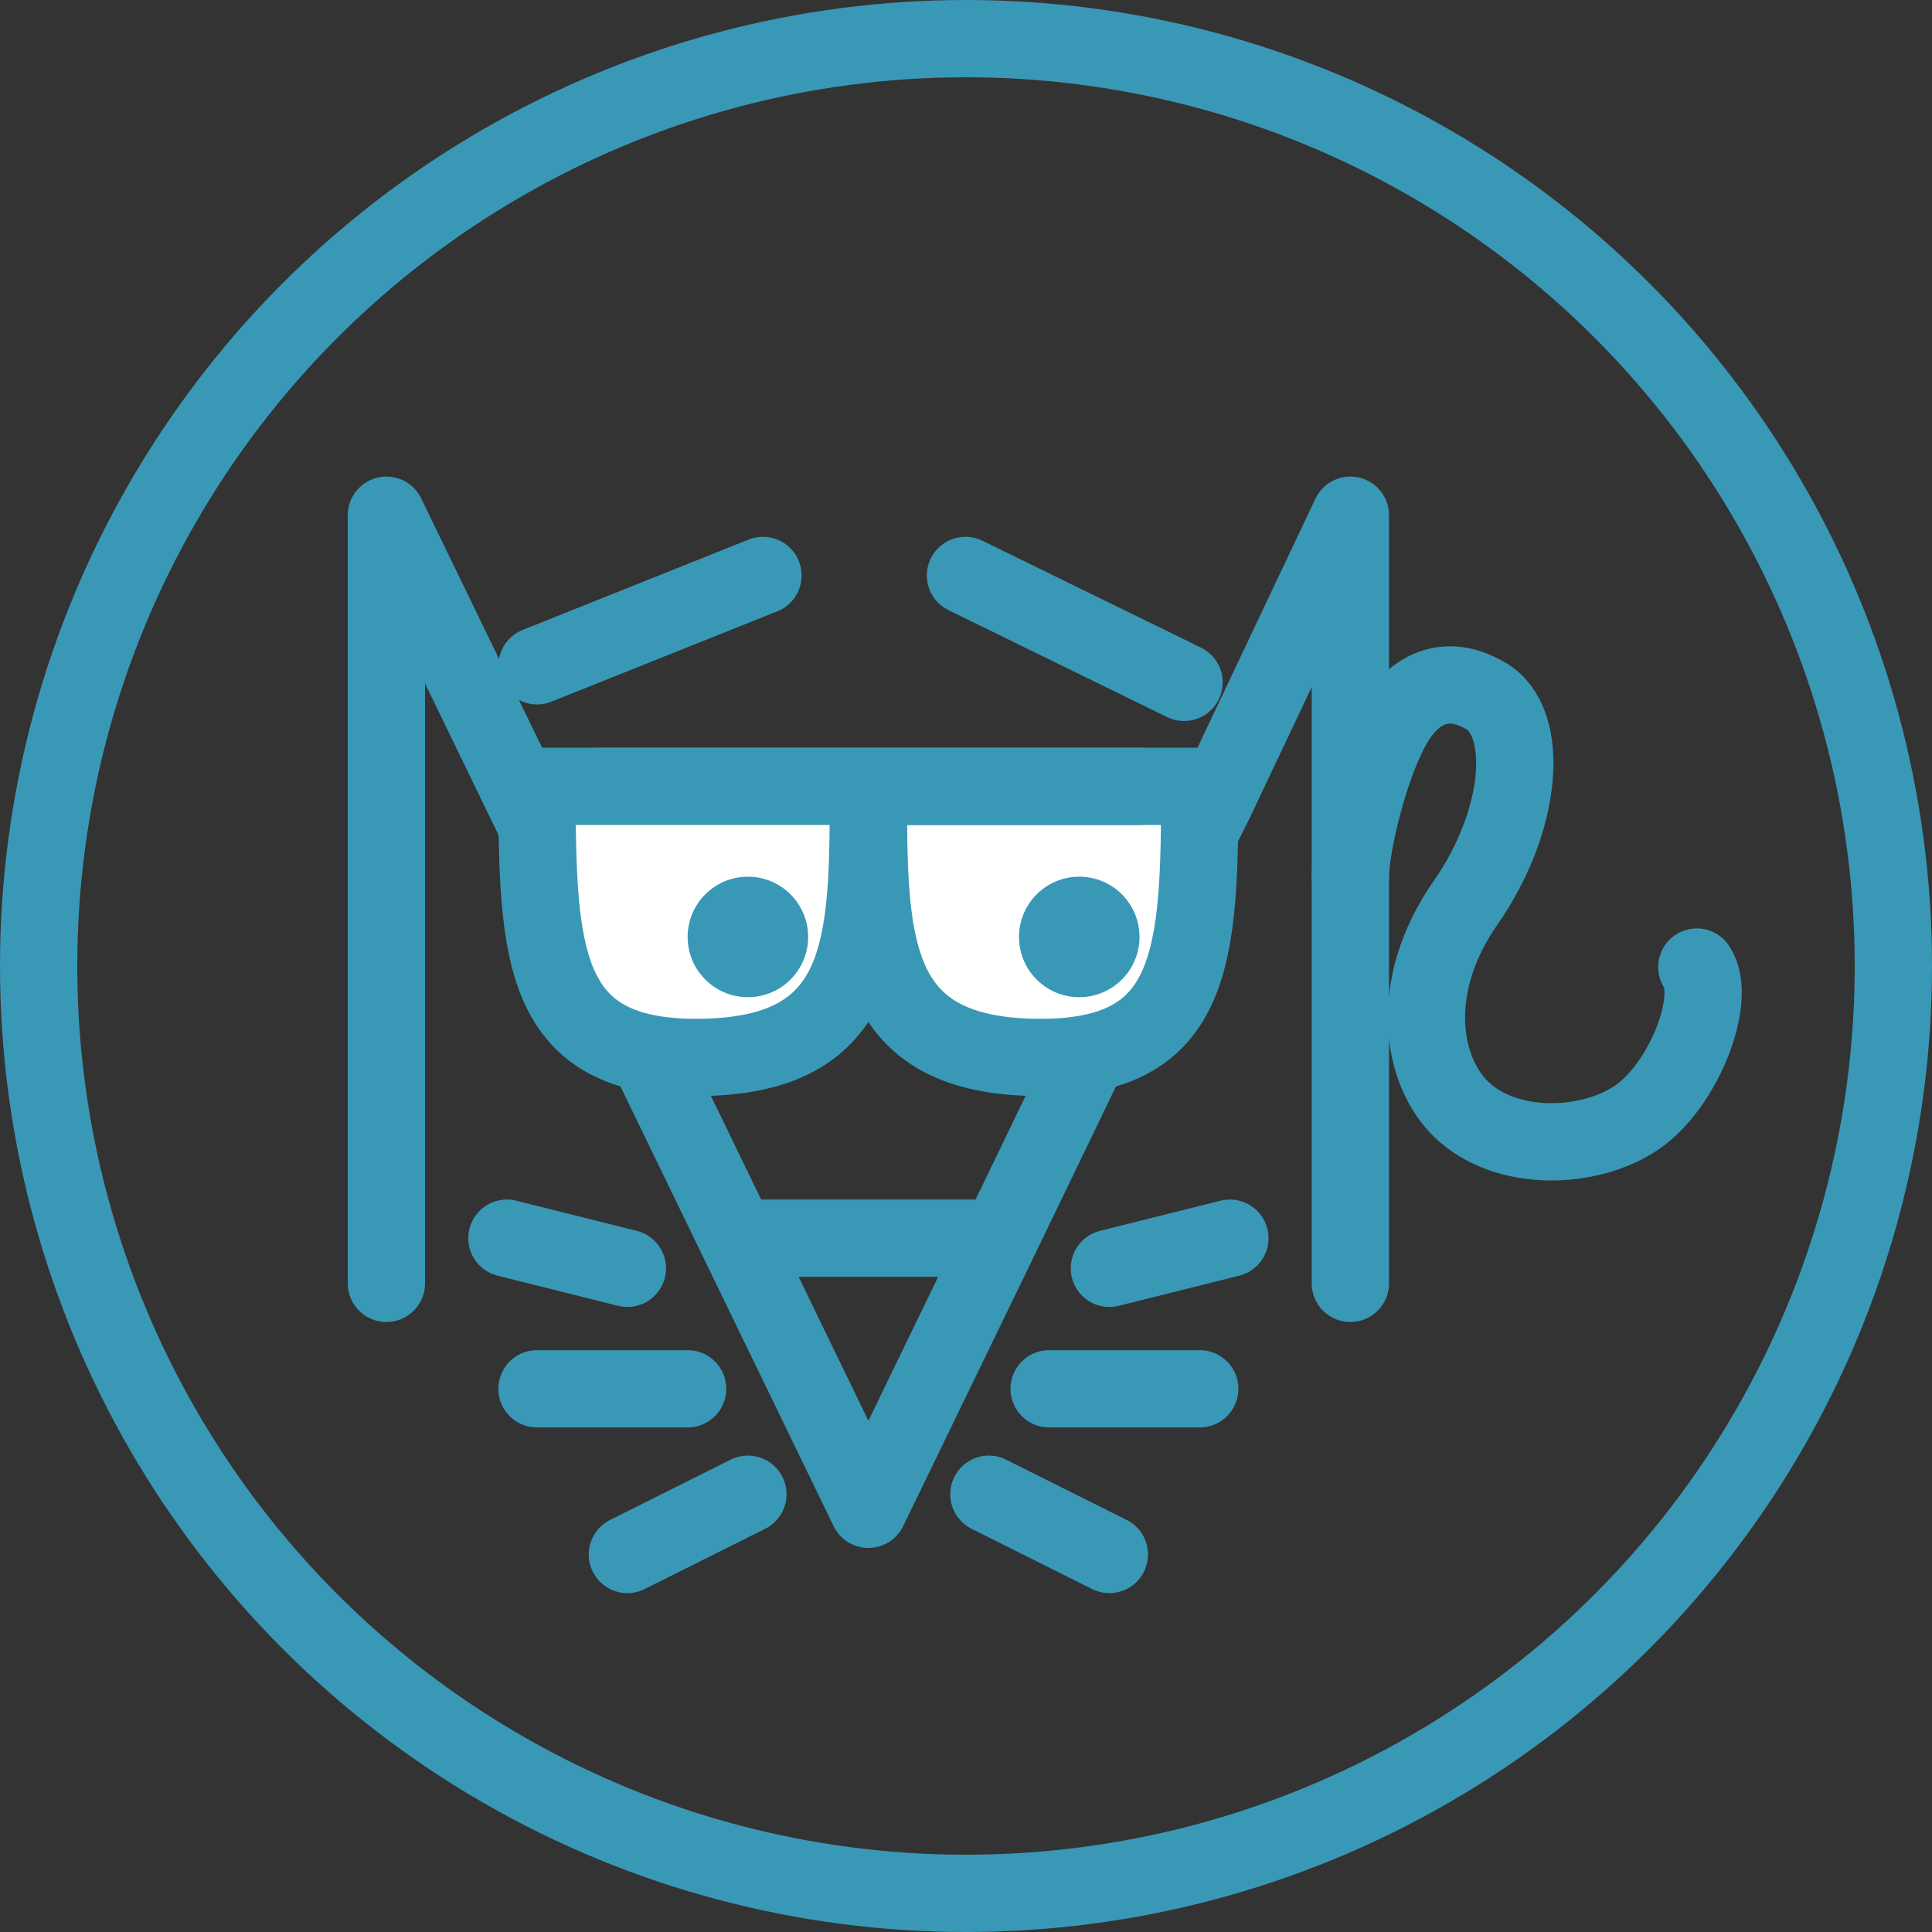 <svg width="75" height="75" viewBox="0 0 75 75" fill="none" xmlns="http://www.w3.org/2000/svg">
<rect x="0" y="0" width="75" height="75" fill="#333333" stroke="none"/>
<path d="M52.421 34.033C52.421 32.864 53.168 29.606 54.172 27.974C54.76 27.017 55.942 25.988 57.684 27.017C59.426 28.044 59.117 31.86 56.895 35.044C54.598 38.336 55.204 41.602 56.73 43.069C58.474 44.746 61.69 44.634 63.531 43.388C65.371 42.142 66.683 38.732 65.87 37.541" stroke="#3998B6" stroke-width="3" stroke-linecap="round"/>
<path d="M15 49.82V20L28.608 48.066M52.421 49.82V34.91V20L47.159 31.11L42.481 40.465L38.814 48.066M28.608 48.066L33.711 58.591L38.814 48.066M28.608 48.066H38.814" stroke="#3998B6" stroke-width="3" stroke-linecap="round" stroke-linejoin="round"/>
<path d="M40.402 41.05C46.379 41.05 46.574 37.103 46.574 30.525L33.711 30.525C33.711 36.664 33.711 41.05 40.402 41.05Z" fill="white"/>
<path d="M46.574 30.525L48.074 30.525C48.074 30.127 47.916 29.745 47.635 29.464C47.354 29.183 46.972 29.025 46.574 29.025L46.574 30.525ZM23.186 29.025C22.358 29.025 21.686 29.696 21.686 30.525C21.686 31.353 22.358 32.025 23.186 32.025L23.186 29.025ZM45.074 30.525C45.074 32.175 45.061 33.594 44.956 34.816C44.85 36.043 44.658 36.965 44.357 37.65C44.072 38.298 43.695 38.724 43.165 39.016C42.603 39.326 41.746 39.55 40.402 39.55L40.402 42.55C42.047 42.55 43.456 42.28 44.612 41.644C45.8 40.99 46.592 40.019 47.103 38.858C47.597 37.734 47.827 36.436 47.945 35.073C48.063 33.705 48.074 32.163 48.074 30.525L45.074 30.525ZM23.186 32.025L33.711 32.025L33.711 29.025L23.186 29.025L23.186 32.025ZM33.711 32.025L46.574 32.025L46.574 29.025L33.711 29.025L33.711 32.025ZM40.402 39.55C38.879 39.55 37.895 39.298 37.245 38.948C36.629 38.616 36.215 38.143 35.916 37.475C35.599 36.769 35.409 35.841 35.31 34.637C35.212 33.435 35.211 32.076 35.211 30.525L32.211 30.525C32.211 32.043 32.21 33.534 32.32 34.882C32.431 36.227 32.659 37.546 33.179 38.704C33.715 39.899 34.556 40.907 35.822 41.589C37.055 42.253 38.58 42.55 40.402 42.55L40.402 39.55Z" fill="#3998B6"/>
<path d="M27.019 41.05C21.042 41.05 20.847 37.103 20.847 30.525L33.711 30.525C33.711 36.664 33.711 41.05 27.019 41.05Z" fill="white"/>
<path d="M20.847 30.525L19.347 30.525C19.347 30.127 19.505 29.745 19.786 29.464C20.068 29.183 20.449 29.025 20.847 29.025L20.847 30.525ZM27.019 41.05L27.019 39.55L27.019 39.55L27.019 41.05ZM44.236 29.025C45.064 29.025 45.736 29.696 45.736 30.525C45.736 31.353 45.064 32.025 44.236 32.025L44.236 29.025ZM22.347 30.525C22.347 32.175 22.36 33.594 22.465 34.816C22.571 36.043 22.763 36.965 23.065 37.65C23.35 38.298 23.727 38.724 24.256 39.016C24.819 39.326 25.676 39.55 27.019 39.55L27.019 42.55C25.374 42.55 23.965 42.28 22.81 41.644C21.622 40.99 20.829 40.019 20.319 38.858C19.824 37.734 19.594 36.436 19.477 35.073C19.358 33.705 19.347 32.163 19.347 30.525L22.347 30.525ZM44.236 32.025L33.711 32.025L33.711 29.025L44.236 29.025L44.236 32.025ZM33.711 32.025L20.847 32.025L20.847 29.025L33.711 29.025L33.711 32.025ZM27.019 39.55C28.542 39.55 29.527 39.298 30.176 38.948C30.792 38.616 31.206 38.143 31.506 37.475C31.823 36.769 32.012 35.841 32.111 34.637C32.21 33.435 32.211 32.076 32.211 30.525L35.211 30.525C35.211 32.043 35.212 33.534 35.101 34.882C34.991 36.227 34.762 37.546 34.243 38.704C33.706 39.899 32.865 40.907 31.599 41.589C30.367 42.253 28.842 42.55 27.019 42.55L27.019 39.55Z" fill="#3998B6"/>
<circle cx="29.033" cy="36.372" r="2.339" fill="#3998B6"/>
<circle cx="41.897" cy="36.372" r="2.339" fill="#3998B6"/>
<path d="M24.355 49.236L19.678 48.066M26.694 53.913H20.847M29.033 58.006L24.355 60.345" stroke="#3998B6" stroke-width="3" stroke-linecap="round"/>
<path d="M43.066 49.236L47.744 48.066M40.727 53.913H46.574M38.388 58.006L43.066 60.345" stroke="#3998B6" stroke-width="3" stroke-linecap="round"/>
<path d="M45.965 26.489L41.722 24.414L37.48 22.339" stroke="#3998B6" stroke-width="3" stroke-linecap="round"/>
<path d="M20.847 25.847L25.232 24.093L29.618 22.339" stroke="#3998B6" stroke-width="3" stroke-linecap="round"/>
<circle cx="37.5" cy="37.5" r="36" stroke="#3998B6" stroke-width="3"/>
</svg>
